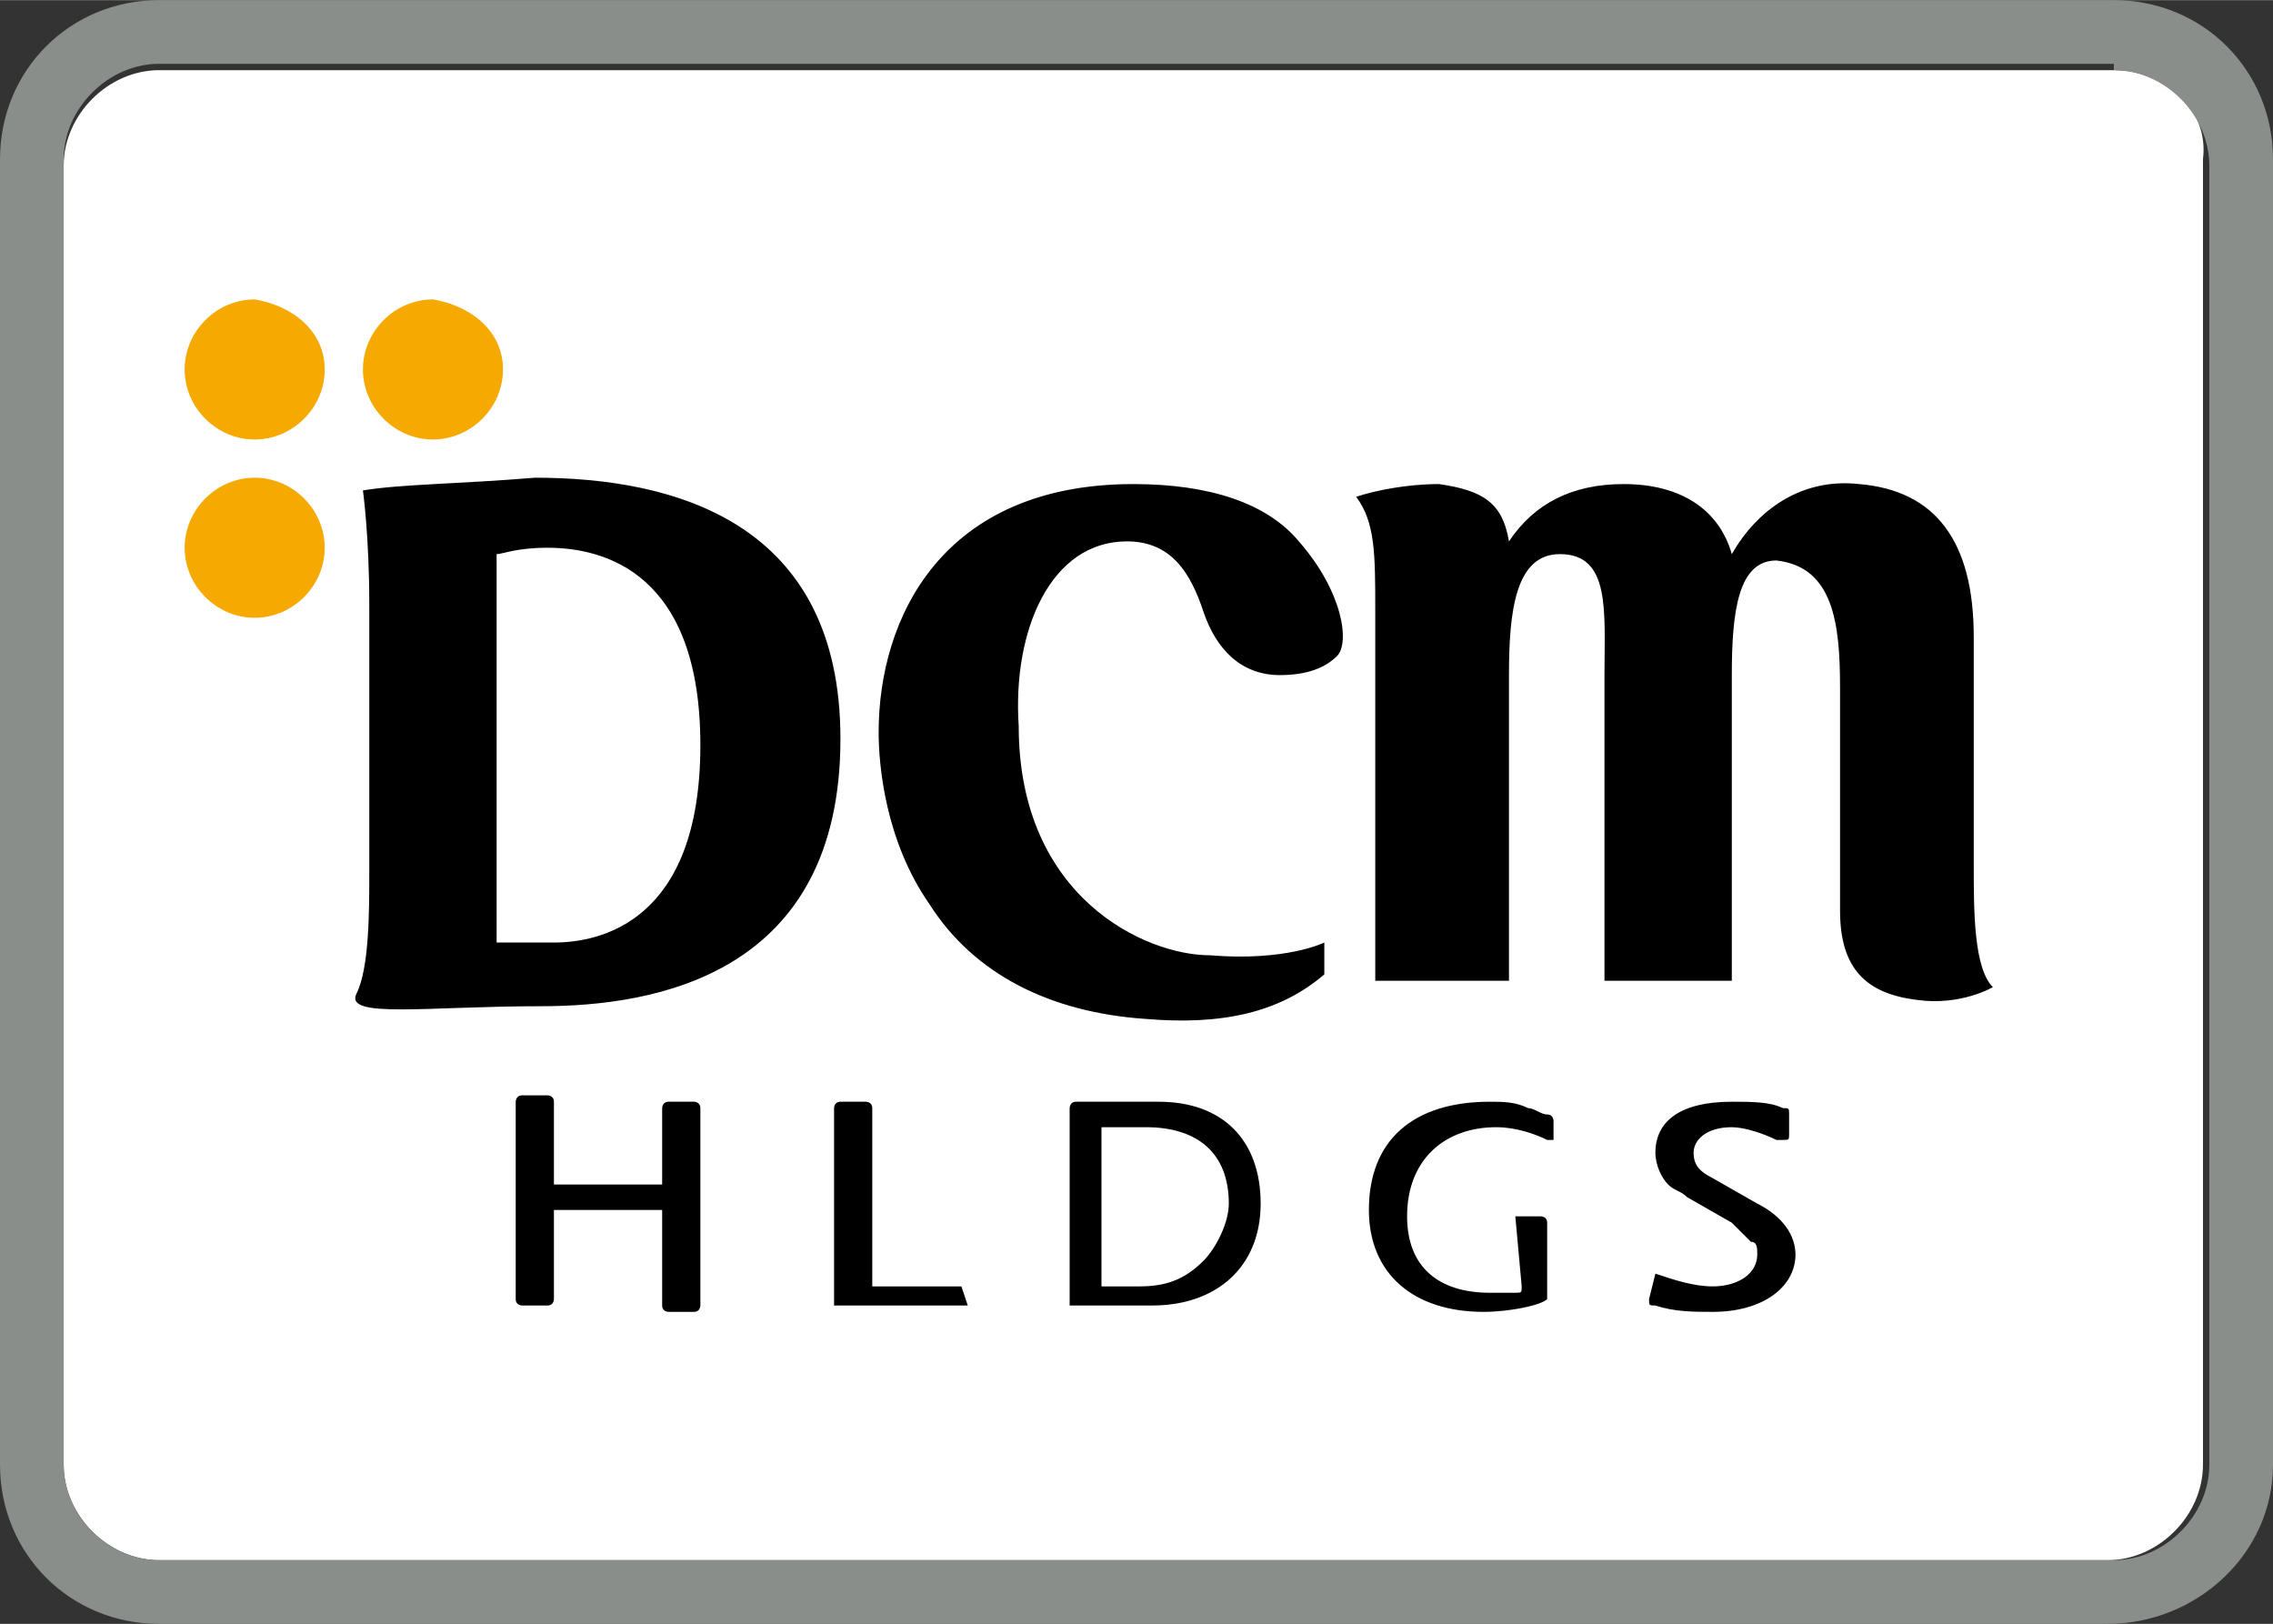 <svg viewBox="0 0 35.7 25.5" xmlns="http://www.w3.org/2000/svg" width="2500" height="1786"><rect x="0" y="0" width="35.7" height="25.5" fill="#333333" stroke="none"/><path d="M33.2 1.1H2.5c-.8 0-1.5.7-1.5 1.5V23c0 .8.7 1.5 1.5 1.5h30.6c.8 0 1.5-.7 1.5-1.5V2.5c.1-.8-.6-1.4-1.4-1.4" fill="#fff"/><path d="M33.2 1.1c.8 0 1.5.7 1.5 1.5V23c0 .8-.7 1.5-1.5 1.5H2.5c-.8 0-1.5-.7-1.5-1.5V2.5C1 1.7 1.7 1 2.5 1h30.7m0-1H2.5C1.1 0 0 1.1 0 2.5V23c0 1.4 1.1 2.5 2.5 2.5h30.6c1.4 0 2.6-1.1 2.6-2.5V2.5c0-1.4-1.1-2.5-2.5-2.5" fill="#8a8e8b"/><path d="M17.7 8.5c.7 0 1 .5 1.2 1.1s.6 1 1.2 1c.4 0 .7-.1.9-.3s.1-1-.6-1.8c-.5-.6-1.4-.9-2.6-.9-3 0-4 2.1-4 3.9 0 .5.1 1.7.8 2.7.7 1.1 1.9 1.7 3.4 1.8 1.2.1 2.1-.1 2.8-.7v-.5s-.6.3-1.8.2c-1 0-3-.9-3-3.6-.1-1.5.5-2.9 1.7-2.9M28.9 10.8v3.5c0 .9.4 1.3 1.2 1.4.7.1 1.2-.2 1.2-.2-.3-.3-.3-1.2-.3-1.9V10c0-1.5-.6-2.3-1.8-2.4-.9-.1-1.6.4-2 1.1-.2-.7-.8-1.1-1.7-1.1-.8 0-1.4.3-1.8.9-.1-.6-.4-.8-1.1-.9-.5 0-1 .1-1.3.2.3.4.3.9.3 1.8v5.8h2.1v-4.8c0-1 .1-1.9.8-1.9.8 0 .7.9.7 1.9v4.8h2v-4.8c0-1 .1-1.8.7-1.8.9.1 1 1 1 2M5.7 7.7s.1.7.1 1.8v4.2c0 .6 0 1.5-.2 1.9s1.1.2 2.9.2 4.7-.5 4.7-4.2c0-3.4-2.6-4.1-4.8-4.1-1.2.1-2.1.1-2.7.2m2.9.9c.9 0 2.4.4 2.4 3.1 0 2.8-1.6 3.1-2.3 3.1h-.9V8.7c.1 0 .3-.1.8-.1"/><g fill="#f6a900"><path d="M5.1 5.8c0 .6-.5 1.1-1.1 1.1s-1.1-.5-1.1-1.1.5-1.1 1.1-1.1c.6.1 1.1.5 1.1 1.1M7.9 5.8c0 .6-.5 1.1-1.1 1.1s-1.1-.5-1.1-1.1.5-1.1 1.1-1.1c.6.1 1.1.5 1.1 1.1M5.1 8.6c0 .6-.5 1.1-1.1 1.1s-1.1-.5-1.1-1.1.5-1.1 1.1-1.1 1.1.5 1.1 1.1"/></g><path d="M10.4 18.7v-1.3s0-.1.1-.1h.4s.1 0 .1.1v3.1s0 .1-.1.1h-.4s-.1 0-.1-.1V19H8.7v1.4s0 .1-.1.1h-.4s-.1 0-.1-.1v-3.1s0-.1.1-.1h.4s.1 0 .1.1v1.3h1.7zM15.1 20.2l.1.3h-2.1v-3.1s0-.1.1-.1h.4s.1 0 .1.1v2.8zM16.8 20.5v-3.1s0-.1.1-.1h1.3c1 0 1.6.6 1.6 1.6s-.7 1.6-1.7 1.6zm1.1-.3c.4 0 .7-.1 1-.4.2-.2.4-.6.4-.9 0-.8-.5-1.2-1.3-1.2h-.7v2.5zM23.8 19.1h.4s.1 0 .1.1V20.4c-.1.1-.6.2-1 .2-1.1 0-1.8-.6-1.8-1.6 0-1.1.7-1.7 1.9-1.7.2 0 .4 0 .6.1.1 0 .2.1.3.1s.1.1.1.1V17.9h-.1c-.2-.1-.5-.2-.8-.2-.8 0-1.4.5-1.4 1.4 0 .8.5 1.2 1.3 1.2h.4c.1 0 .1 0 .1-.1l-.1-1.1c-.1 0 0 0 0 0M26 20c.3.1.6.2.9.2.4 0 .7-.2.7-.5 0-.1 0-.2-.1-.2l-.3-.3-.7-.4c-.1-.1-.2-.1-.3-.2s-.2-.3-.2-.5c0-.5.4-.8 1.2-.8.3 0 .6 0 .8.1.1 0 .1 0 .1.1v.3c0 .1 0 .1-.1.1h-.1c-.2-.1-.5-.2-.7-.2-.4 0-.6.2-.6.4s.1.3.3.4l.7.4c.4.2.6.5.6.8 0 .5-.5.9-1.3.9-.3 0-.6 0-.9-.1-.1 0-.1 0-.1-.1l.1-.4c-.1 0-.1 0 0 0"/></svg>